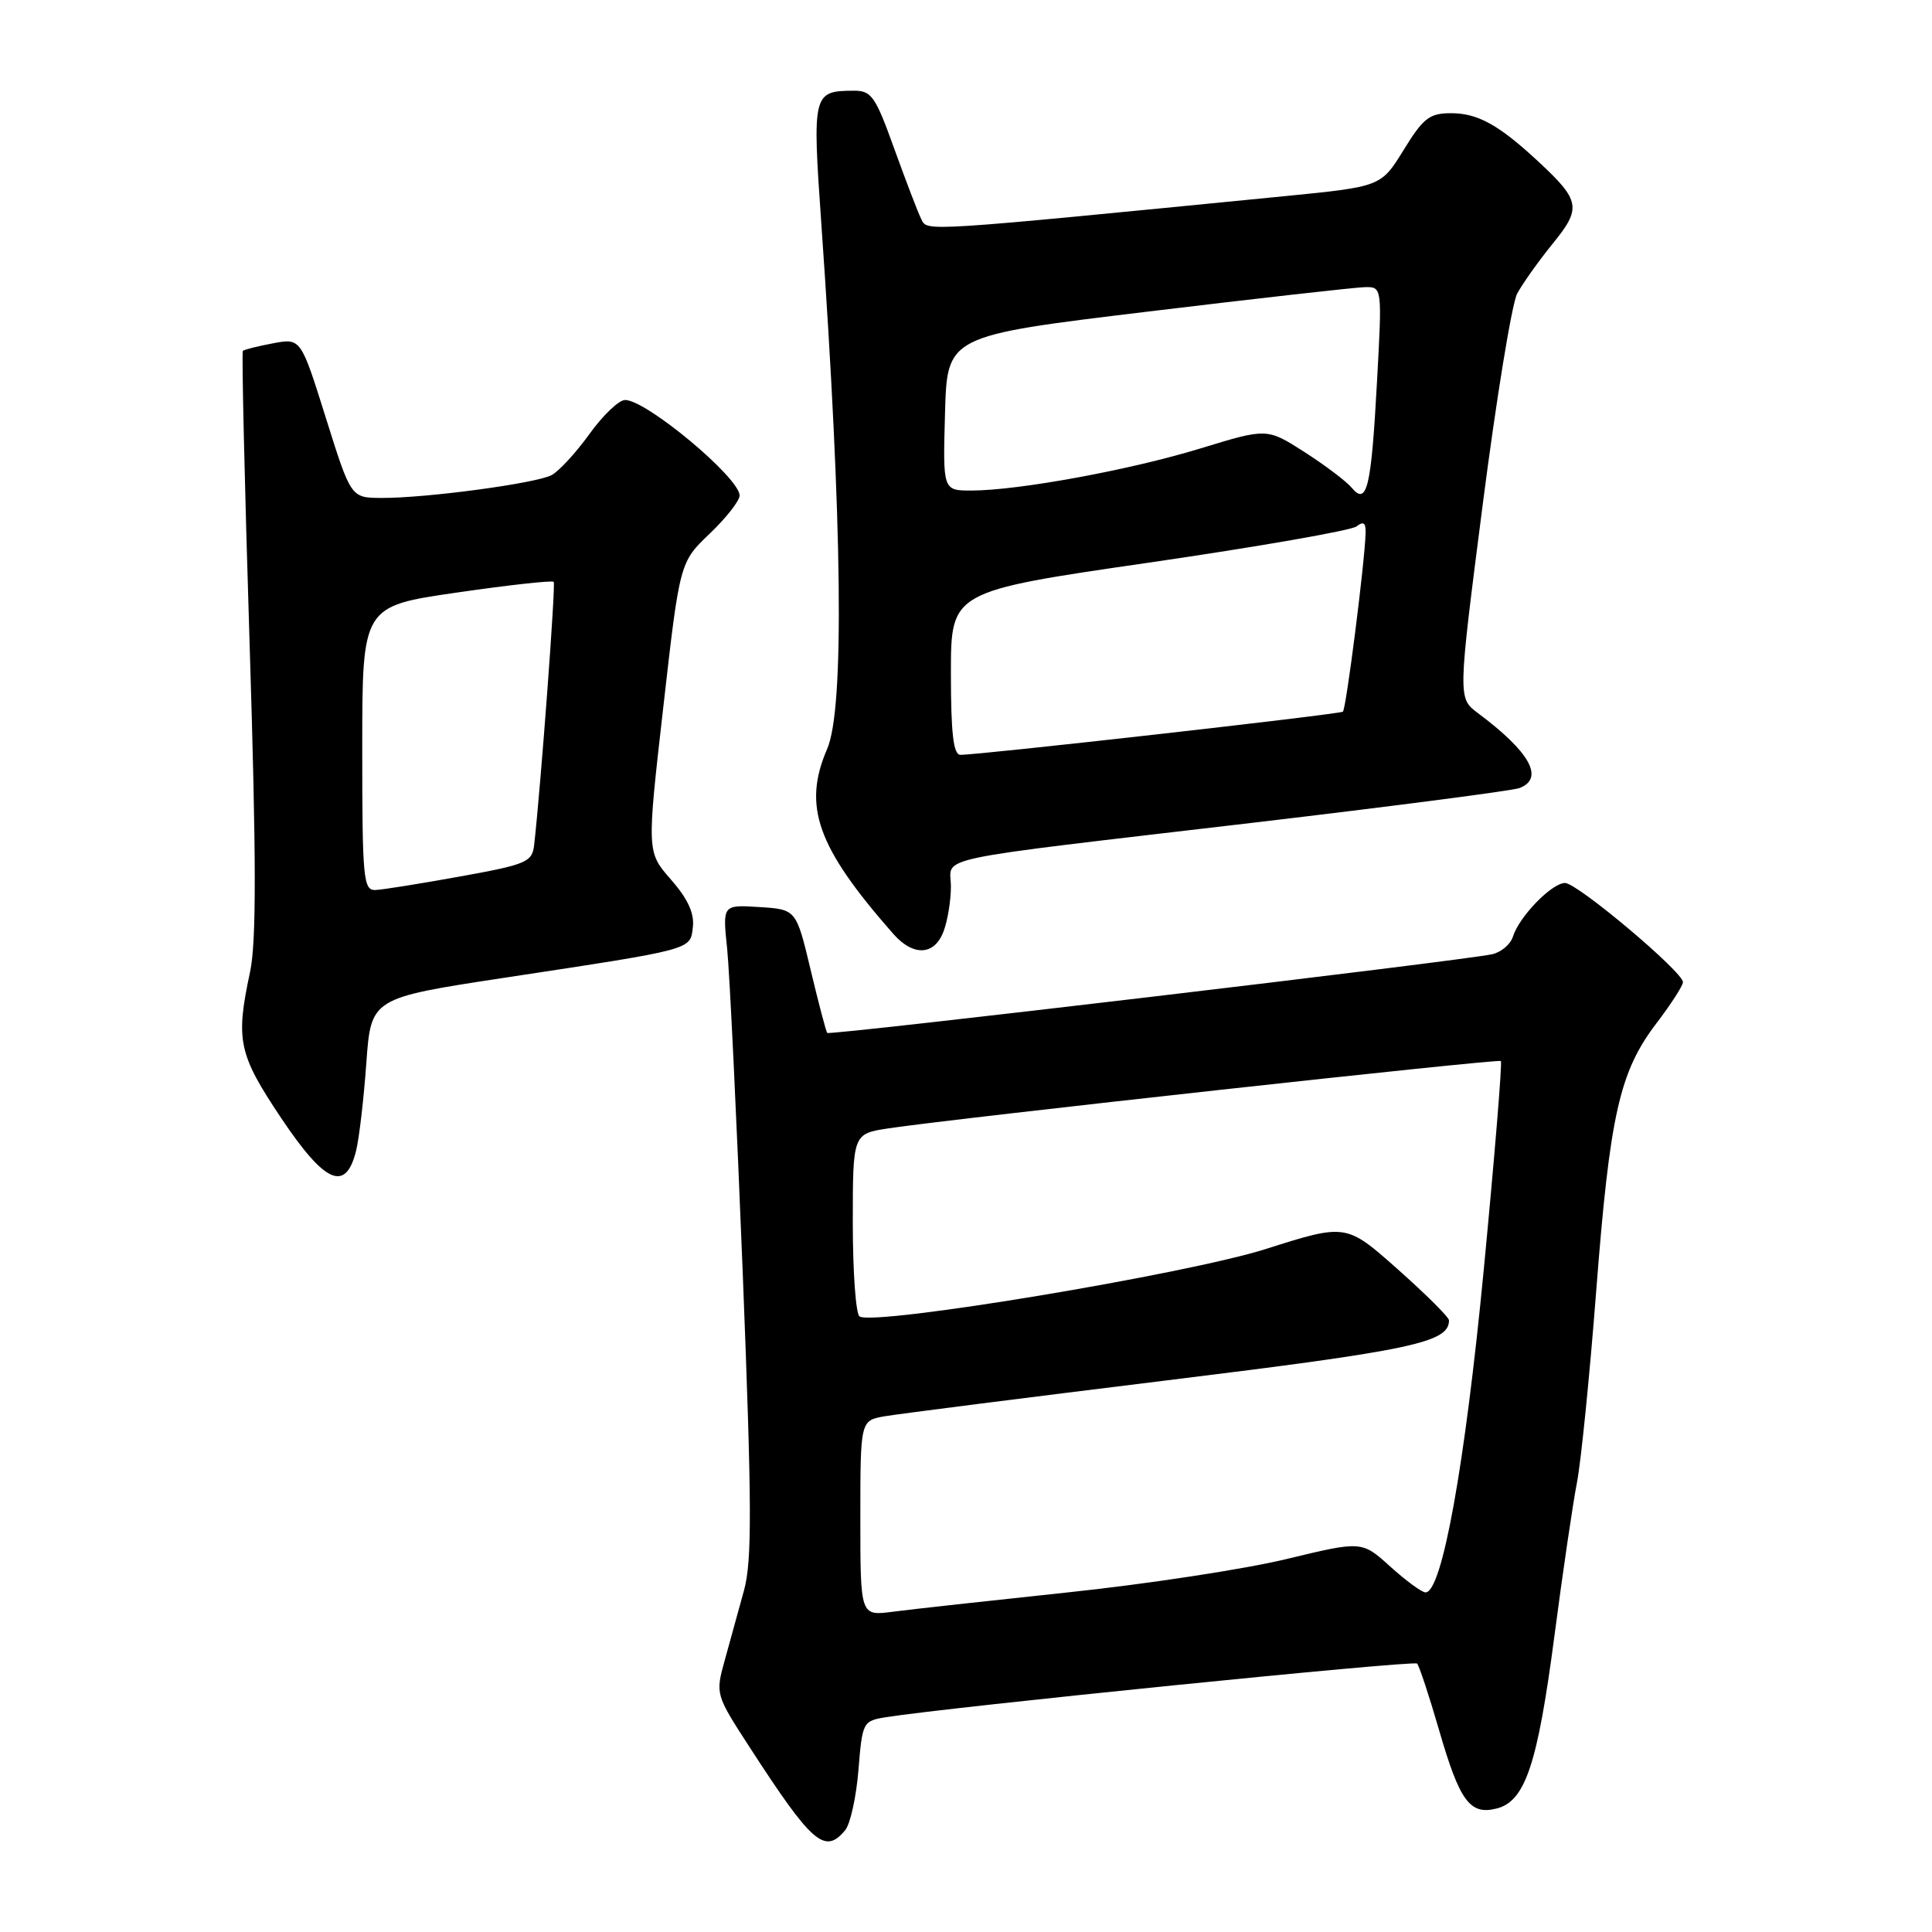 <?xml version="1.0" encoding="UTF-8" standalone="no"?>
<!DOCTYPE svg PUBLIC "-//W3C//DTD SVG 1.1//EN" "http://www.w3.org/Graphics/SVG/1.1/DTD/svg11.dtd" >
<svg xmlns="http://www.w3.org/2000/svg" xmlns:xlink="http://www.w3.org/1999/xlink" version="1.1" viewBox="0 0 256 256">
 <g >
 <path fill="currentColor"
d=" M 111.99 242.51 C 112.67 241.69 113.46 238.10 113.75 234.53 C 114.26 228.18 114.34 228.03 117.39 227.54 C 125.74 226.20 187.31 219.98 187.77 220.43 C 188.05 220.72 189.36 224.68 190.68 229.23 C 193.42 238.69 194.77 240.53 198.30 239.64 C 202.09 238.69 203.72 233.85 205.95 216.91 C 207.06 208.40 208.42 199.20 208.95 196.47 C 209.49 193.73 210.64 182.28 211.51 171.00 C 213.32 147.66 214.59 142.00 219.51 135.56 C 221.43 133.04 223.00 130.60 223.00 130.14 C 223.00 128.78 209.00 117.00 207.38 117.00 C 205.63 117.00 201.31 121.43 200.47 124.11 C 200.14 125.15 198.88 126.20 197.68 126.45 C 193.32 127.36 109.90 137.23 109.61 136.87 C 109.45 136.67 108.46 132.90 107.41 128.50 C 105.50 120.50 105.50 120.50 100.62 120.19 C 95.74 119.88 95.74 119.88 96.35 125.69 C 96.68 128.89 97.61 148.26 98.42 168.75 C 99.63 199.59 99.66 206.82 98.58 210.75 C 97.86 213.36 96.71 217.53 96.03 220.00 C 94.79 224.48 94.81 224.54 99.32 231.50 C 107.61 244.30 109.29 245.77 111.99 242.51 Z  M 47.18 152.50 C 47.59 150.85 48.20 145.62 48.54 140.87 C 49.16 132.25 49.16 132.25 66.83 129.56 C 92.10 125.72 91.45 125.90 91.81 122.82 C 92.02 121.01 91.12 119.07 88.91 116.55 C 85.70 112.90 85.70 112.90 87.89 93.70 C 90.07 74.50 90.07 74.50 94.04 70.71 C 96.22 68.63 98.00 66.36 98.00 65.66 C 98.00 63.30 85.65 53.00 82.83 53.00 C 82.01 53.00 79.89 55.02 78.11 57.50 C 76.33 59.97 74.08 62.42 73.10 62.95 C 71.05 64.05 56.44 66.01 50.53 65.98 C 46.50 65.96 46.50 65.96 43.18 55.38 C 39.86 44.80 39.86 44.80 36.18 45.49 C 34.16 45.87 32.36 46.32 32.18 46.49 C 32.01 46.66 32.41 64.06 33.07 85.16 C 33.97 113.89 33.98 124.85 33.13 128.81 C 31.20 137.84 31.58 139.66 37.25 148.14 C 43.06 156.82 45.80 158.03 47.18 152.50 Z  M 125.02 123.43 C 125.56 122.02 126.00 119.34 126.00 117.48 C 126.00 113.36 122.20 114.17 166.09 109.01 C 184.57 106.83 200.43 104.77 201.34 104.42 C 204.68 103.14 202.73 99.63 195.83 94.49 C 193.17 92.50 193.17 92.50 196.46 66.91 C 198.27 52.84 200.33 40.24 201.03 38.91 C 201.74 37.59 203.85 34.62 205.72 32.31 C 209.59 27.58 209.42 26.59 203.83 21.40 C 198.61 16.55 195.82 15.00 192.27 15.00 C 189.41 15.00 188.59 15.64 185.99 19.87 C 182.99 24.73 182.99 24.73 170.25 25.99 C 121.79 30.76 122.90 30.69 122.08 29.05 C 121.65 28.20 120.05 24.01 118.51 19.75 C 116.00 12.76 115.48 12.00 113.12 12.02 C 107.70 12.05 107.62 12.35 108.83 29.64 C 111.63 69.54 111.90 93.91 109.61 99.22 C 106.32 106.83 108.26 112.25 118.37 123.75 C 121.01 126.75 123.81 126.62 125.02 123.43 Z  M 114.00 201.17 C 114.00 188.22 114.00 188.22 117.25 187.66 C 119.04 187.35 135.80 185.22 154.50 182.92 C 187.20 178.91 192.00 177.89 192.00 174.95 C 192.00 174.54 188.93 171.49 185.18 168.16 C 178.37 162.12 178.37 162.12 167.69 165.51 C 157.14 168.85 115.93 175.69 113.90 174.44 C 113.40 174.13 113.00 168.56 113.00 162.05 C 113.00 150.23 113.00 150.23 117.75 149.51 C 126.53 148.19 198.50 140.27 198.87 140.59 C 199.07 140.76 198.05 153.18 196.61 168.20 C 194.11 194.19 191.08 211.00 188.89 211.00 C 188.40 211.00 186.30 209.46 184.23 207.59 C 180.45 204.17 180.45 204.17 170.47 206.58 C 164.99 207.91 151.95 209.90 141.50 211.00 C 131.05 212.11 120.59 213.26 118.25 213.57 C 114.00 214.12 114.00 214.12 114.00 201.17 Z  M 48.00 99.17 C 48.00 80.33 48.00 80.33 60.52 78.52 C 67.40 77.52 73.19 76.88 73.37 77.10 C 73.65 77.44 71.66 104.14 70.78 111.95 C 70.52 114.23 69.80 114.54 61.00 116.13 C 55.77 117.08 50.71 117.89 49.75 117.93 C 48.14 117.99 48.00 116.46 48.00 99.17 Z  M 126.00 89.18 C 126.00 78.36 126.00 78.36 152.25 74.55 C 166.69 72.45 179.06 70.29 179.75 69.75 C 180.66 69.03 180.99 69.27 180.95 70.63 C 180.85 74.44 178.37 93.96 177.94 94.30 C 177.50 94.65 129.63 100.05 127.25 100.02 C 126.33 100.00 126.00 97.16 126.00 89.18 Z  M 179.10 64.62 C 178.41 63.79 175.61 61.67 172.87 59.91 C 167.89 56.72 167.89 56.72 159.13 59.40 C 149.82 62.26 134.98 64.99 128.72 65.00 C 124.93 65.00 124.93 65.00 125.22 54.75 C 125.50 44.50 125.50 44.50 152.00 41.30 C 166.57 39.54 179.55 38.08 180.83 38.05 C 183.15 38.00 183.15 38.00 182.45 50.75 C 181.69 64.70 181.12 67.05 179.10 64.62 Z "/>
</g>
</svg>